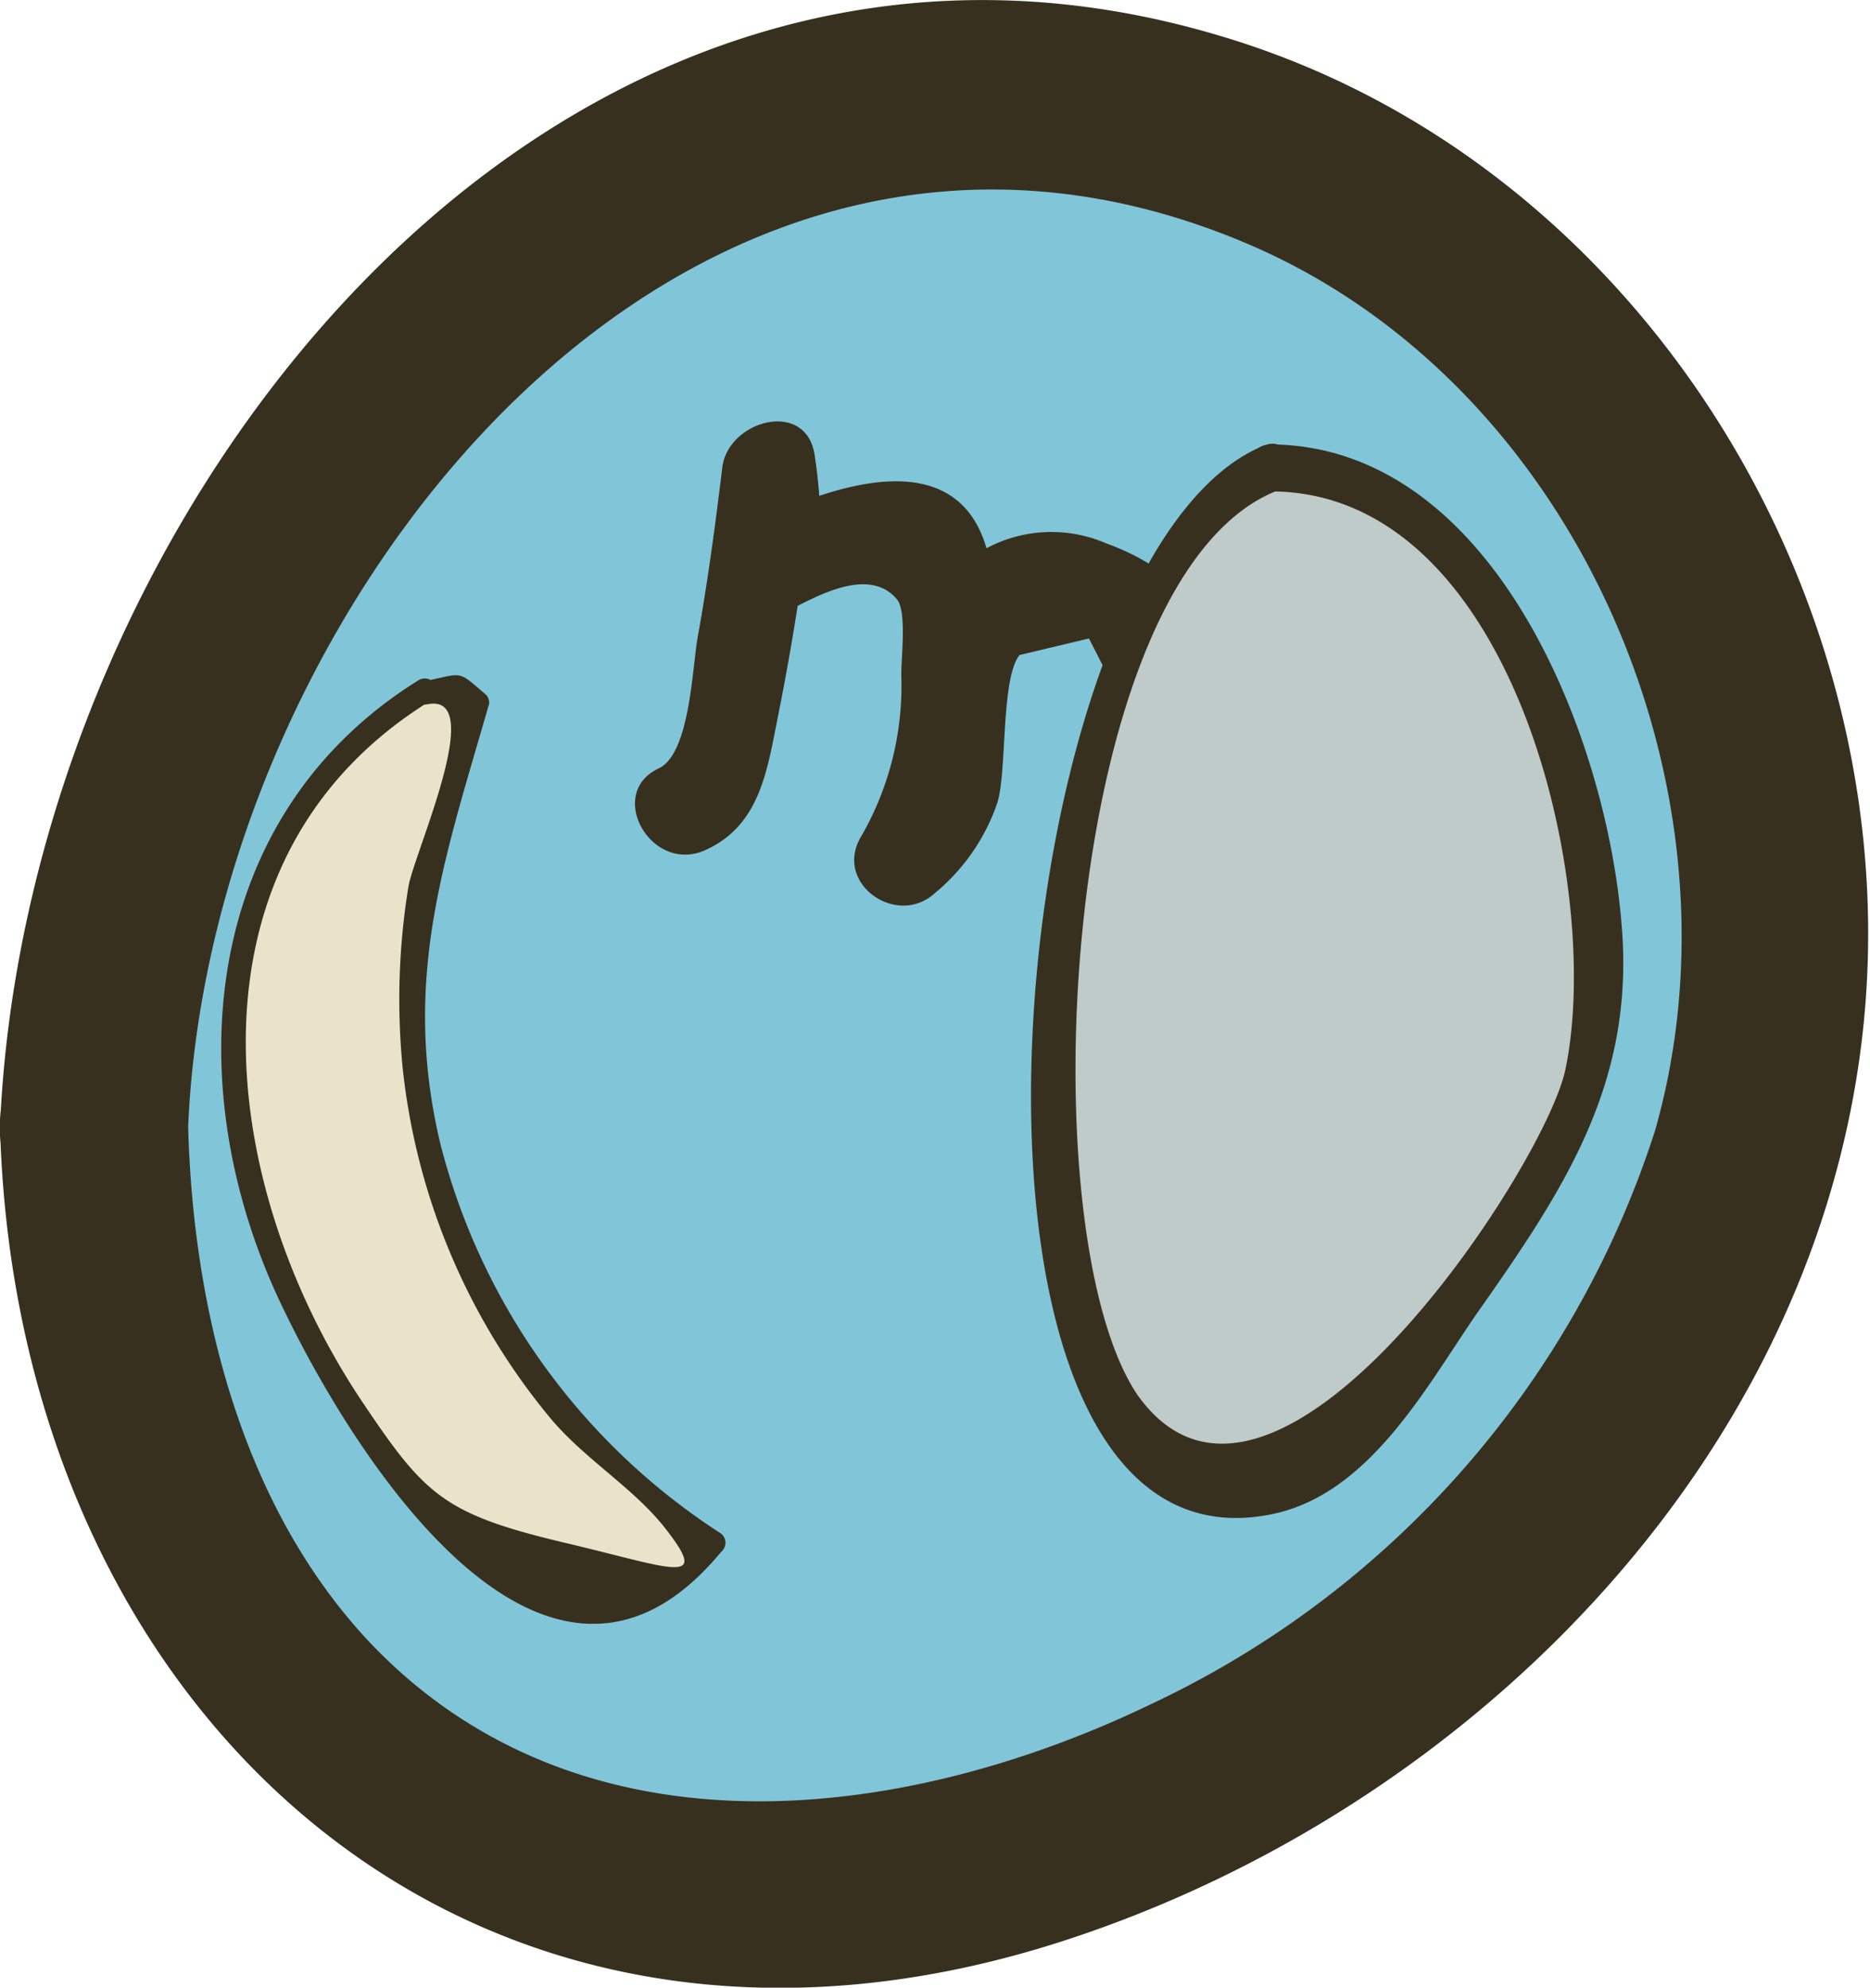 <svg xmlns="http://www.w3.org/2000/svg" viewBox="0 0 34.98 37.17"><defs><style>.cls-1{fill:#81c6d8;}.cls-2{fill:#38301f;}.cls-3{fill:#bfcbc8;}.cls-4{fill:#eae3ca;}</style></defs><title>m9</title><g id="Layer_2" data-name="Layer 2"><g id="Layer_4" data-name="Layer 4"><path class="cls-1" d="M1.76,21.07A19,19,0,0,1,5.11,10.66C6.9,7.72,9.12,4,13.73,2.44a14.83,14.83,0,0,1,11.43,1c7.18,3.82,8,12.08,8,12.75.79,9.78-8,15.6-8.68,16-1,.65-9.67,6-16.68,1.51C2.19,30.16,1.78,22.92,1.76,21.07Z"/><path class="cls-2" d="M3.52,21.07C3.93,11.34,12.83,0,23.43,4.6c6.1,2.66,9.33,10.22,7.53,16.54a17.89,17.89,0,0,1-9.39,10.71c-4.65,2.25-10.66,3-14.6-1.08-2.44-2.55-3.36-6.28-3.45-9.7-.06-2.26-3.58-2.27-3.52,0C.3,32.13,8.93,39.92,20,36.26c7.38-2.43,13.84-8.8,14.82-16.75,1-8.1-4.06-16.49-12-18.84C10.32-3.07.48,9.58,0,21.07-.09,23.33,3.43,23.33,3.52,21.07Z"/><path class="cls-2" d="M13.21,15.89c1-.46,1.14-1.47,1.34-2.48.31-1.54.54-3.1.72-4.66L13.54,9a5.37,5.37,0,0,1,0,1.6.89.89,0,0,0,1.32.76c.5-.25,1.42-.75,1.92-.15.19.23.07,1.15.08,1.43a5.64,5.64,0,0,1-.75,3c-.53.87.66,1.72,1.38,1.06A3.76,3.76,0,0,0,18.66,15c.18-.61.06-2.3.41-2.75l1.3-.31.76,1.49a4.61,4.61,0,0,1-.41,1.78A10.8,10.8,0,0,0,20.1,18c-.06,1.13,1.7,1.13,1.76,0,.14-2.62,2.6-6.47-1.17-7.84a2.58,2.58,0,0,0-2.69.4c-1.35,1.34-.27,3.59-1.73,4.92l1.39,1.06a8.47,8.47,0,0,0,.79-6.3c-.61-2.06-3.09-1.08-4.45-.41l1.33.76a9.55,9.55,0,0,0-.09-2.07c-.15-1.07-1.63-.66-1.73.23-.13,1.07-.27,2.12-.46,3.17-.1.54-.14,2.18-.73,2.45-1,.47-.13,2,.89,1.52Z"/><path class="cls-3" d="M23.77,8.75c-1.4.28-2.14,1.8-2.56,3.16a27.18,27.18,0,0,0-.52,14s1,1.81,1.82,2a2.7,2.7,0,0,0,2.32-.56,8.2,8.2,0,0,0,1.61-1.86L28,23.26a10.71,10.71,0,0,0,1.7-3.13,7.76,7.76,0,0,0,.19-2.88A12.42,12.42,0,0,0,27,10.3,3.67,3.67,0,0,0,23.77,8.75Z"/><path class="cls-2" d="M23.65,8.33c-5,2-6.61,21.24.07,20C25.57,28,26.64,26,27.6,24.6c1.66-2.36,3-4.35,2.73-7.35-.29-3.5-2.4-8.91-6.56-8.94a.44.44,0,0,0,0,.88c4.56,0,6.23,7.43,5.51,10.82-.39,1.83-5.48,9.61-8,6.08C19.19,23,19.84,10.79,23.88,9.18,24.4,9,24.18,8.12,23.65,8.33Z"/><path class="cls-4" d="M8,12.91C5.3,14.29,4,17.56,4.34,20.52a14.84,14.84,0,0,0,3.89,7.91,5.14,5.14,0,0,0,2.69,1.92c1.1.21,2.41-1.48,2.41-1.48A12.12,12.12,0,0,1,8.85,13.42a.59.59,0,0,0,.09-.31C8.91,12.7,8.3,12.72,8,12.91Z"/><path class="cls-2" d="M7.83,12.72c-4.07,2.53-4.52,7.54-2.59,11.63,1.39,2.94,5,8.61,8.25,4.67a.22.22,0,0,0,0-.34A12.28,12.28,0,0,1,8.24,21.4c-.74-3.09.08-5.35.91-8.24A.23.23,0,0,0,9.1,13c-.57-.49-.41-.41-1.21-.25-.28.05-.16.48.11.42,1.12-.22-.25,2.77-.36,3.41a13.11,13.11,0,0,0-.11,3.37,12.28,12.28,0,0,0,2.74,6.54c.63.77,1.55,1.31,2.15,2.06.9,1.14.19.78-1.9.29-2.26-.54-2.59-.9-3.8-2.71C4,22,3.35,16,8.06,13.1A.22.22,0,0,0,7.83,12.72Z"/></g></g></svg>